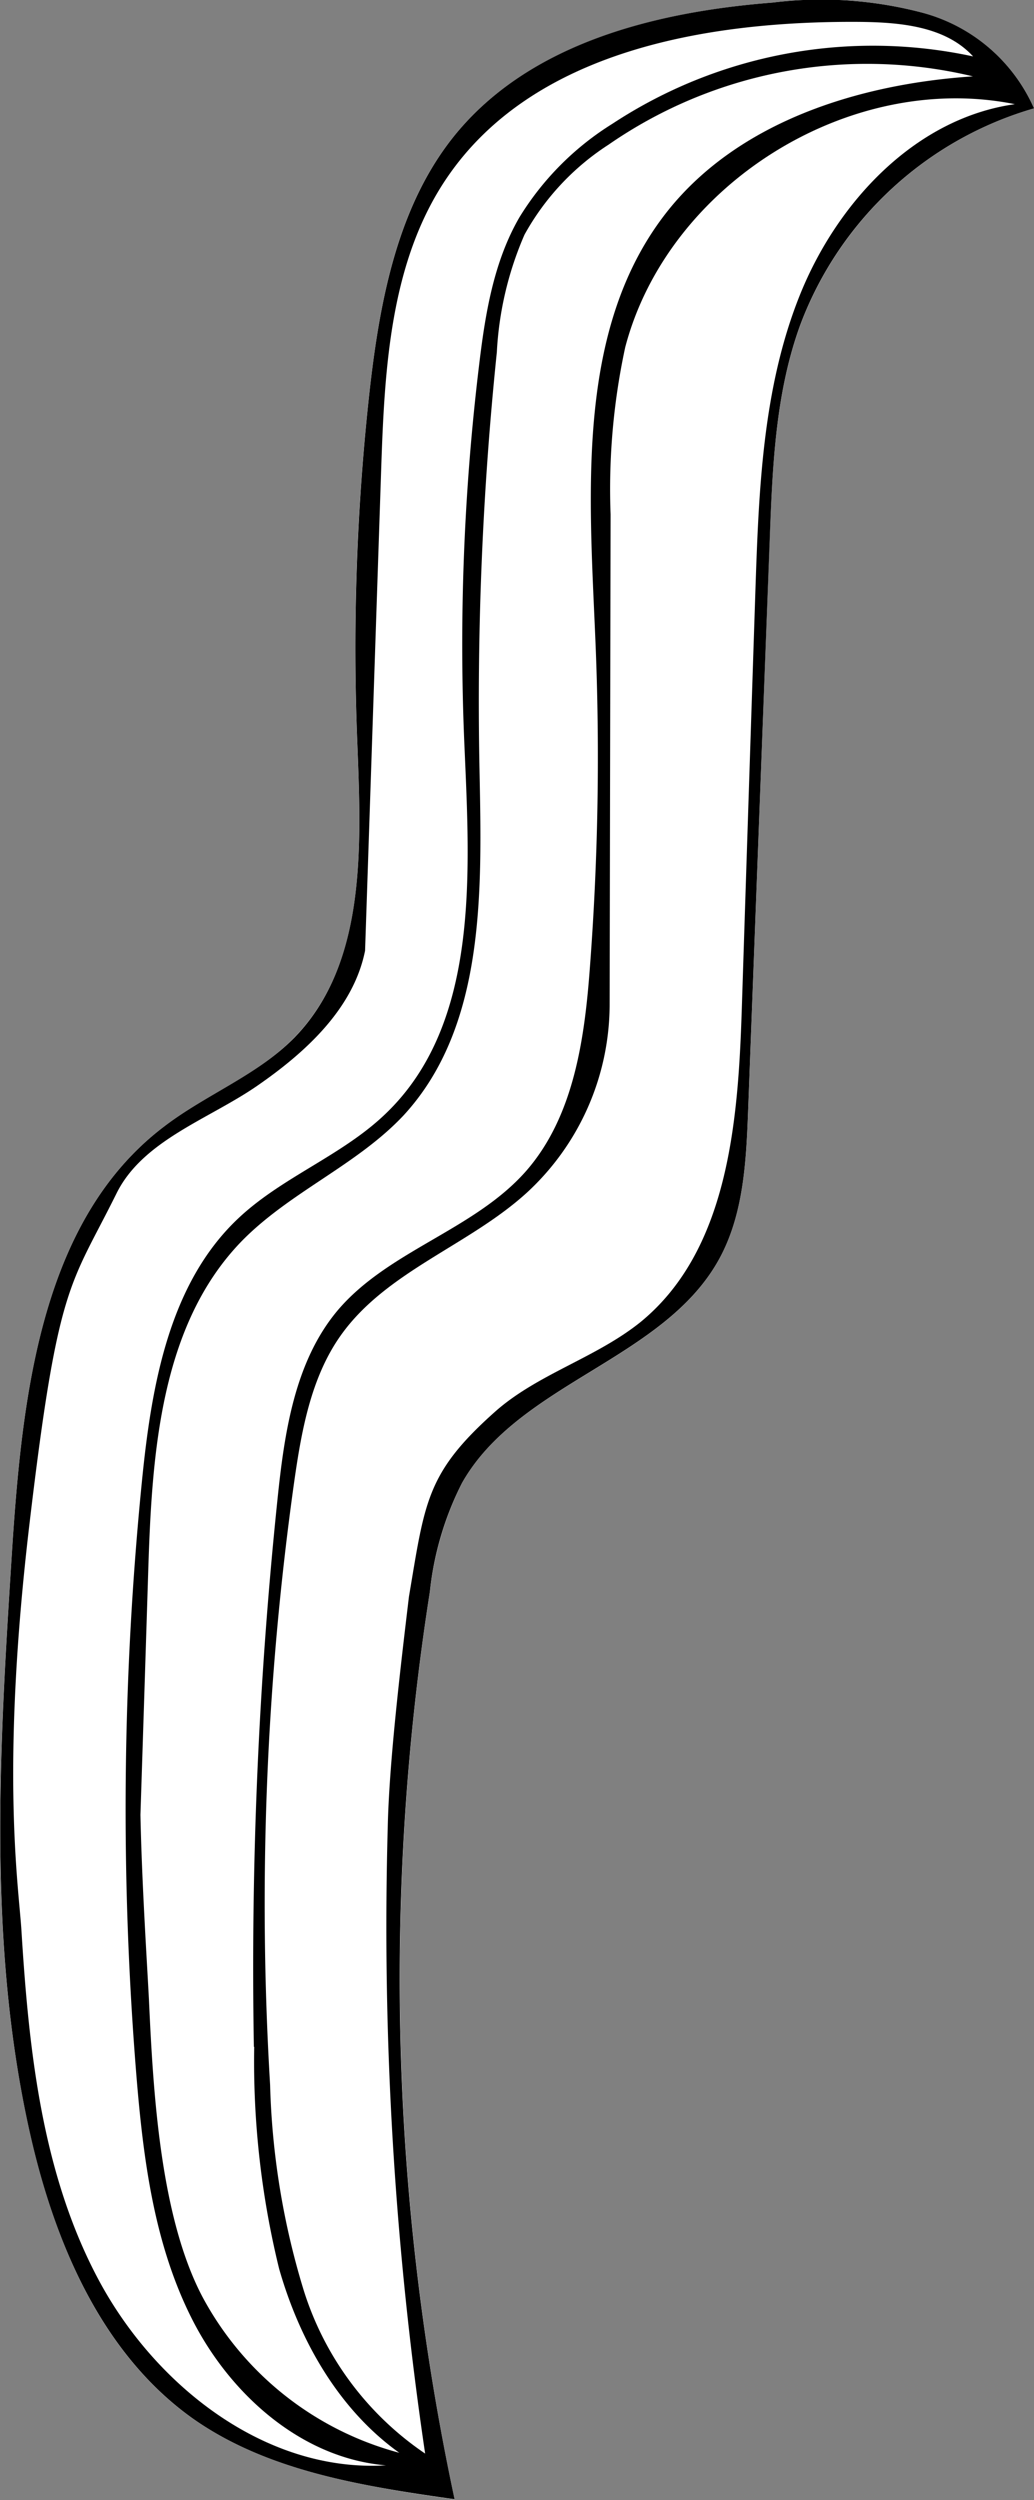 <svg xmlns="http://www.w3.org/2000/svg" viewBox="0 0 64.35 155.5"><rect x="0" y="0" width="64.35" height="155.5" fill="#808080" stroke="none"/><defs><style>.cls-1{fill:#fff;}</style></defs><title>long-drape-1</title><g id="Layer_2" data-name="Layer 2"><g id="long-drape-1"><path id="void" class="cls-1" d="M64.35,6.74A22.11,22.11,0,0,0,49.81,20.2c-1.56,4.26-1.74,8.87-1.92,13.41Q47.23,51.33,46.56,69c-.12,3.19-.27,6.52-1.81,9.32-3.45,6.28-12.49,7.7-16,13.92a19.82,19.82,0,0,0-2,6.77,155.74,155.74,0,0,0,1.54,56.45c-5.67-.82-11.57-1.73-16.25-5-5.66-4-8.58-10.83-10.12-17.57C-.86,120.81,0,108.22.79,95.85c.64-9.43,1.89-20.07,9.42-25.78,2.61-2,5.81-3.18,8.1-5.53,4.56-4.65,4.17-12,3.92-18.55A143.51,143.51,0,0,1,23,24.35c.64-5.7,1.75-11.65,5.41-16.07C33.08,2.67,40.82.74,48.09.16A24.7,24.7,0,0,1,57.44.8,10.61,10.61,0,0,1,64.35,6.74Z"/><path id="fill2" class="cls-1" d="M64.35,6.74A22.11,22.11,0,0,0,49.81,20.2c-1.56,4.26-1.74,8.87-1.92,13.41Q47.23,51.33,46.56,69c-.12,3.19-.27,6.52-1.81,9.32-3.45,6.28-12.49,7.7-16,13.92a19.82,19.82,0,0,0-2,6.77,155.74,155.74,0,0,0,1.54,56.45c-5.67-.82-11.57-1.73-16.25-5-5.66-4-8.58-10.83-10.12-17.57C-.86,120.81,0,108.22.79,95.85c.64-9.43,1.89-20.07,9.42-25.78,2.61-2,5.81-3.18,8.1-5.53,4.56-4.65,4.17-12,3.92-18.55A143.51,143.51,0,0,1,23,24.35c.64-5.7,1.75-11.65,5.41-16.07C33.08,2.67,40.82.74,48.09.16A24.7,24.7,0,0,1,57.44.8,10.61,10.61,0,0,1,64.35,6.74Z"/><path id="fill1" d="M47.9,33.6,46.56,69c-.12,3.19-.27,6.52-1.81,9.32-3.45,6.27-12.48,7.69-16,13.92a19.46,19.46,0,0,0-2,6.77,155.24,155.24,0,0,0,1.54,56.44c-5.67-.81-11.58-1.72-16.26-5-5.65-4-8.58-10.84-10.12-17.58C-.85,120.8,0,108.22.79,95.85c.64-9.43,1.89-20.07,9.42-25.78,2.61-2,5.81-3.19,8.11-5.53,4.55-4.66,4.16-12.05,3.91-18.56A144.65,144.65,0,0,1,23,24.35c.64-5.7,1.76-11.66,5.41-16.07C33.08,2.66,40.82.73,48.09.16A24.7,24.7,0,0,1,57.44.8a10.58,10.58,0,0,1,6.91,5.94A22.1,22.1,0,0,0,49.81,20.19c-1.56,4.26-1.74,8.88-1.91,13.41M15.8,127.31a280.73,280.73,0,0,1,1.47-34.06C17.7,89.1,18.34,84.7,21,81.52c3.15-3.73,8.48-5,11.72-8.66,3-3.41,3.67-8.26,4-12.8a172.6,172.6,0,0,0,.33-20.34c-.39-9.21-1.22-19.41,4.51-26.61C46,7.55,53.46,5.22,60.55,4.75A28.27,28.27,0,0,0,37.87,9a15.67,15.67,0,0,0-5.23,5.6,21,21,0,0,0-1.72,7.31,211.2,211.2,0,0,0-1.08,25.89c.15,7.55.4,16-4.71,21.56C22.21,72.48,18,74.15,15,77.24c-5,5.19-5.54,13.11-5.77,20.32q-.24,7.65-.49,15.32c.09,4.29.4,9,.53,11.51.26,5.67.69,13.48,3.34,18.49a19.63,19.63,0,0,0,12.24,9.68c-3.78-2.7-6.21-7-7.48-11.45a54.17,54.17,0,0,1-1.55-13.8M60.56,3.51c-1.74-1.9-4.6-2.13-7.18-2.15-9.5-.05-20.21,1.83-25.56,9.69-3.55,5.21-3.89,11.9-4.1,18.21l-1,29.87C22,62.74,19,65.47,16,67.54S8.9,70.92,7.26,74.21c-2.9,5.85-3.64,5.46-5.43,20.61s-.69,22.35-.5,25.18c.46,7.49,1.27,15.18,4.8,21.79s10.4,12,17.89,11.55c-5.24-.44-9.68-4.39-12.06-9.08s-3.05-10-3.48-15.27a205.21,205.21,0,0,1,.36-36.93c.59-5.88,1.68-12.23,6-16.29,2.73-2.57,6.44-3.89,9.14-6.48,5.86-5.59,5.27-14.89,4.92-23a144.53,144.53,0,0,1,.91-23.53c.38-3.19.9-6.46,2.52-9.25a17.83,17.83,0,0,1,5.78-5.81A29.5,29.5,0,0,1,60.56,3.51M26.47,152.69a223.63,223.63,0,0,1-2.34-39c.08-3.93.75-9.62,1.32-14.38,1-5.91,1.07-7.7,5.4-11.54,2.64-2.32,6.23-3.31,9-5.53,5.43-4.43,6.08-12.33,6.31-19.33q.42-13.07.85-26.12c.21-6.25.44-12.64,2.77-18.44s7.2-11,13.38-11.87c-10.29-2.08-21.6,5-24.25,15.12A41.79,41.79,0,0,0,38,32l-.06,30.58a15.94,15.94,0,0,1-5.15,11.6c-3.62,3.3-8.76,4.89-11.59,8.89-1.87,2.64-2.45,6-2.9,9.16a188.36,188.36,0,0,0-1.49,37.45,47.84,47.84,0,0,0,2.09,12.77,19.18,19.18,0,0,0,7.62,10.2"/></g></g></svg>